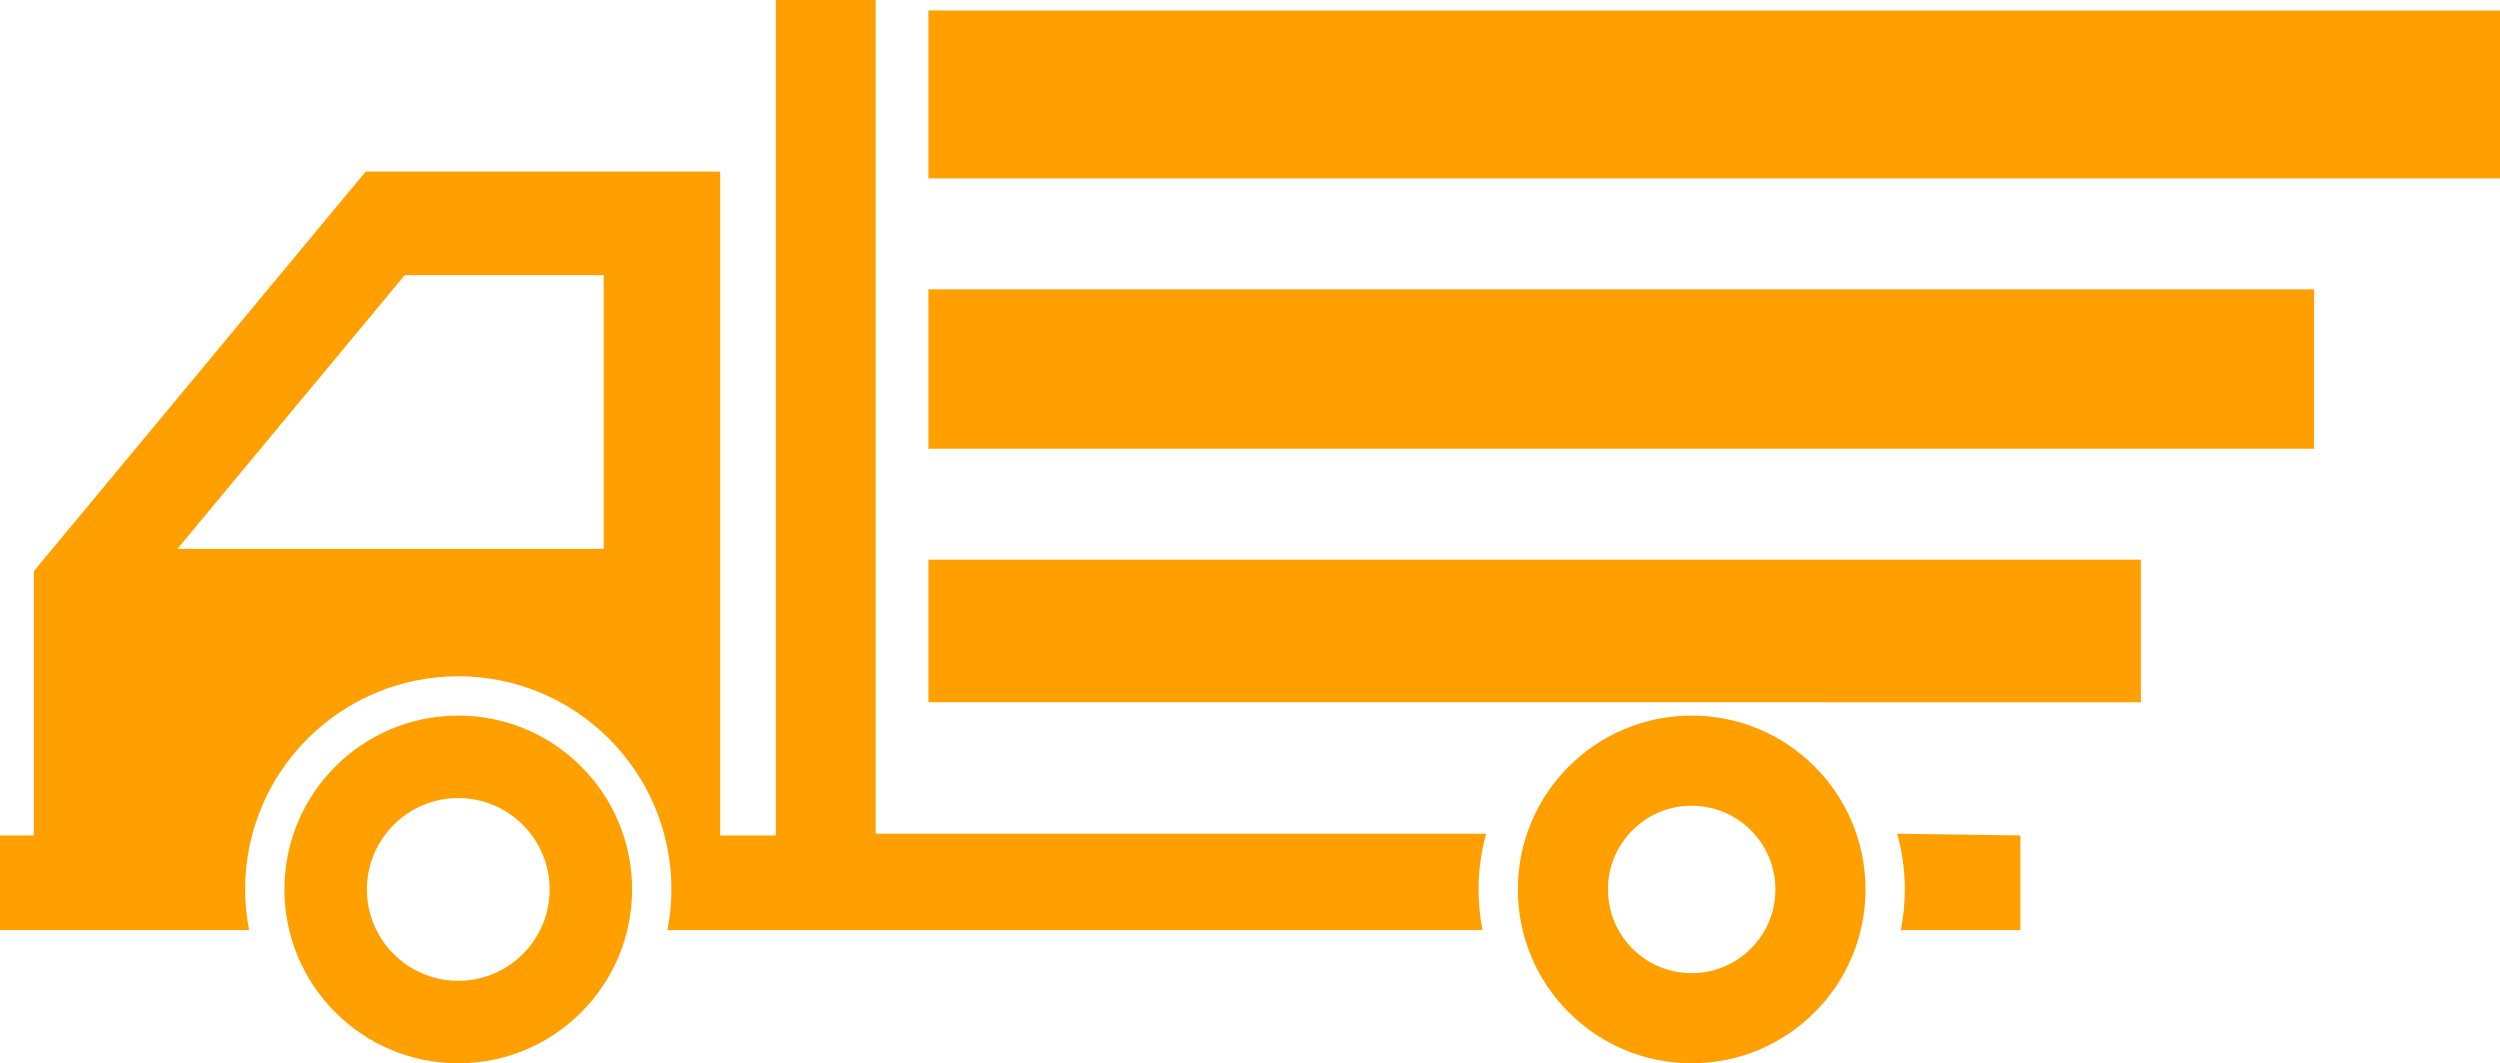 <svg version="1.1" id="图层_1" x="0px" y="0px" width="182.924px" height="77.799px" viewBox="0 0 182.924 77.799" enable-background="new 0 0 182.924 77.799" xml:space="preserve" xmlns="http://www.w3.org/2000/svg" xmlns:xlink="http://www.w3.org/1999/xlink" xmlns:xml="http://www.w3.org/XML/1998/namespace">
  <path fill="#FF9F00" d="M33.53,52.36c-7.024,0-12.718,5.695-12.718,12.719S26.505,77.8,33.53,77.8c7.025,0,12.72-5.697,12.72-12.721
	S40.555,52.36,33.53,52.36z M33.53,71.765c-3.69,0-6.684-2.994-6.684-6.687c0-3.688,2.993-6.685,6.684-6.685
	c3.691,0,6.685,2.994,6.685,6.685C40.215,68.771,37.222,71.765,33.53,71.765z M123.778,52.36c-7.021,0-12.717,5.695-12.717,12.719
	S116.756,77.8,123.778,77.8c7.025,0,12.721-5.697,12.721-12.721S130.804,52.36,123.778,52.36z M123.778,71.206
	c-3.383,0-6.125-2.742-6.125-6.127c0-3.383,2.742-6.125,6.125-6.125c3.387,0,6.129,2.742,6.129,6.125
	C129.907,68.463,127.165,71.206,123.778,71.206z M64.07,61.003V0h-0.002h-7.3v61.129h-4.077V12.554H26.759L2.479,41.79v19.34H0
	v6.922h2.479h15.747c-0.187-0.961-0.291-1.953-0.291-2.973c0-8.613,6.982-15.596,15.596-15.596c8.614,0,15.598,6.981,15.598,15.596
	c0,1.02-0.105,2.012-0.292,2.973h3.855h5.59h50.193c-0.188-0.961-0.293-1.953-0.293-2.973c0-1.412,0.205-2.775,0.558-4.076H64.07z
	 M44.172,40.161H12.98l16.634-20.029h14.558V40.161z M147.832,61.129v6.922h-2.478h-6.27c0.186-0.961,0.291-1.952,0.291-2.973
	c0-1.412-0.205-2.775-0.557-4.076L147.832,61.129z M67.932,0.767h114.993v12.284H67.932V0.767z M67.932,21.168h101.391v11.666
	H67.932V21.168z M67.932,40.952h88.717v10.43H67.932V40.952z" class="color c1"/>
</svg>